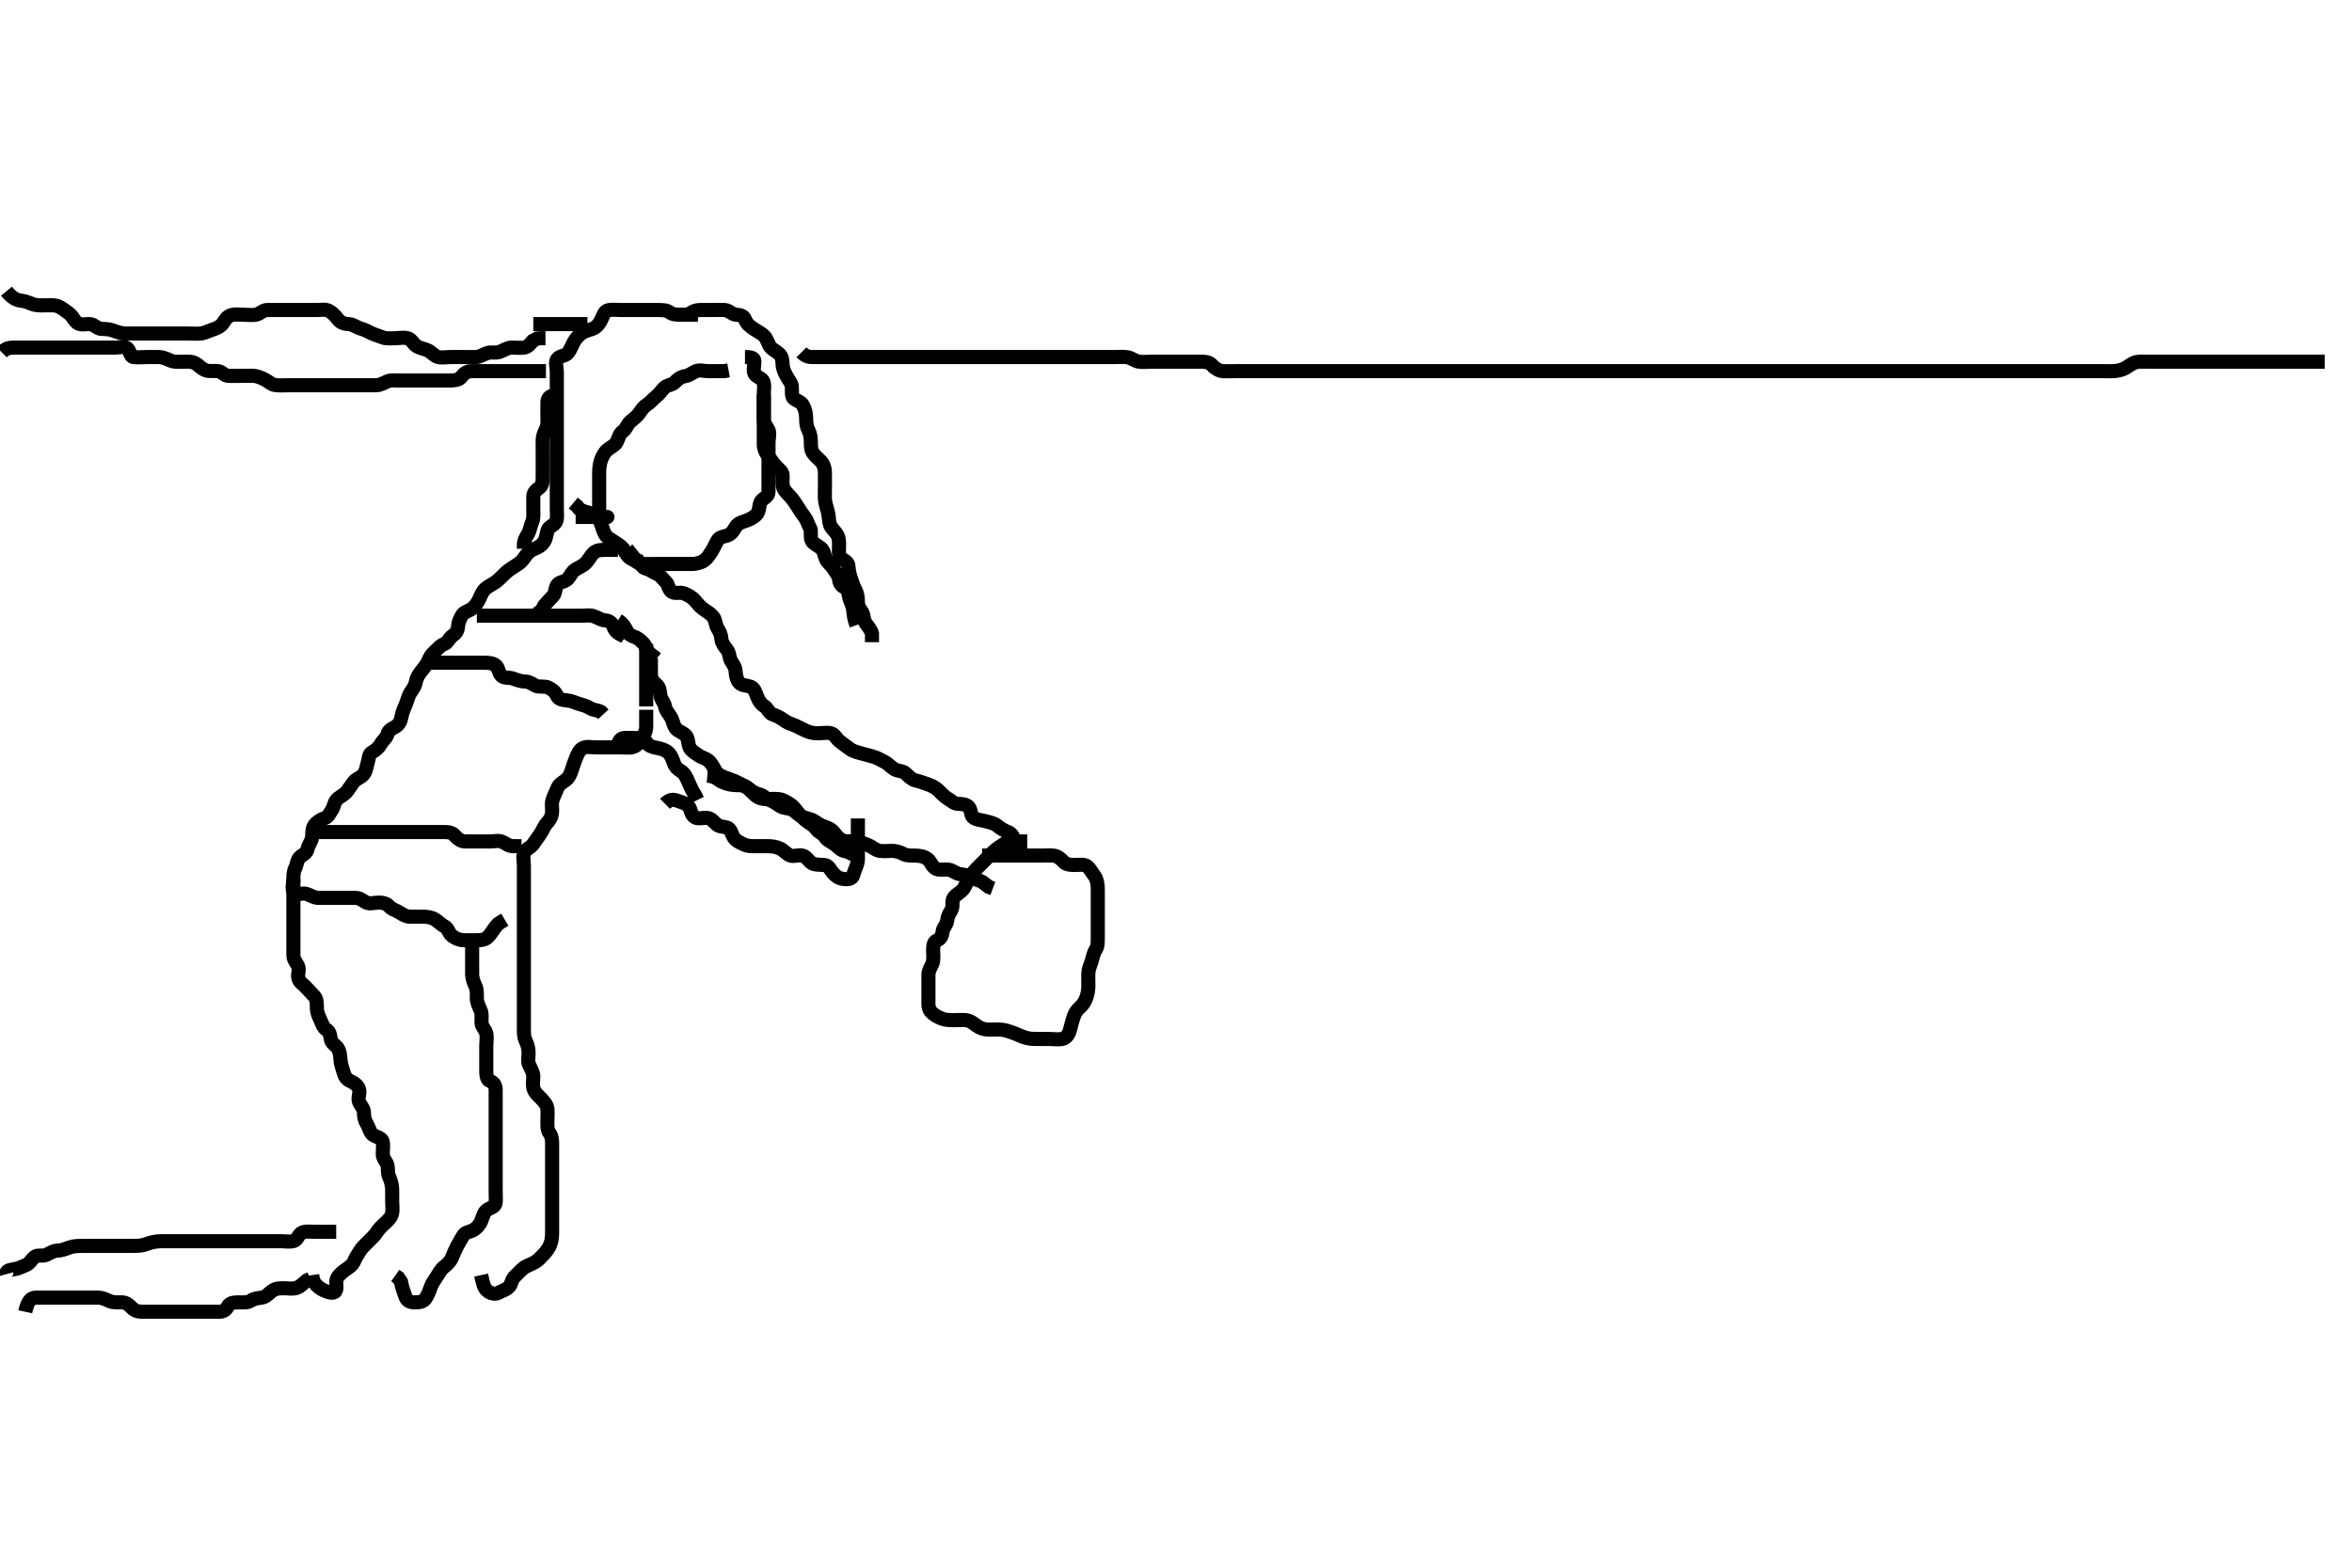 <svg width="500" height="333.333" xmlns="http://www.w3.org/2000/svg" xmlns:svg="http://www.w3.org/2000/svg" xmlns:xlink="http://www.w3.org/1999/xlink">
 <!-- Created with SVG-edit - http://svg-edit.googlecode.com/ -->
 <g display="inline" class="layer">
  <title>Layer 1</title>
  <path t="0,677,749,768,768,776,814,830,862,882,882,930,965,1128,1134,1260,1264,1273,1326,1426,1461,1461,1507,1549,1549,1585,1585,1593,1728,1728,1734,1800,1864,1864,1880,1921,1921,2023,2043,2130,2136,2136,2176,2187,2256,2256,2280,2280,2377,2449,2496,2514,2514,2556,2556,2576,2600,2628,2628,2662,2692,2787,2787,2846,2846,3100,3124,3231,3305,3305,3613,3859,3859,4032,4032,4038,5298,5363,5429,5445,5479,5614,5614,5796,5796,5879,5894,5911,5911,5943,5943,6031,6031,6051,6051,6139,6139,6200,6200,6284,6284,6284,6342,6342,6382,6382,6382,6394,6479,6532,6592,6595,6650,6670,6670,6698,6726,6771,6787,6787,6811,6866,6866,6893,6893,6925,6971,6971,7003,7003,7003,7058,7190,7217,7217,7225,7225,7332,7391,7391,7481,7481,7491,7638,7638,7671,7675,7708,7743,7759,7759,7759,7779,7779,7950,8012,8081,8081,8110,8256,8473,8473,8601,8601,8607,8607,8632,8929,8960,8976,9016,9044,9044,9052,9052,9116,9652,9652,9733,9847,9862,9908,9910,9951,10011,10097,10097,10113,10133,10133,10199,10224,10236,10236,10264,10283,10287,10324,10383,10383,10390,10436,10464,10464,10480,10492,10492,10522,10530,10597,10597,10617,10637,10653,10673,10701,10705,10746,10746,10776,10776,10783,10787,10795,10795,10820,10828,10879,10879,10895,10946,10946,10982,10982,11040,11060,11108,11108,11150,11208,11208,11302,11302,11306,11326,11338,11338,11346,11354,11362,11382,11382,11393,11409,11429,11498,11533,11533,11565,11616,11670,11670,11674,11694,11812,11812,11828,11860,11884,11930,11971,11971,11983,12019,12023,12244,12244,12351,12351,12412,12494,12513,12513,12545,12583,12623,12623,12657,12699,12699,12699,12850,12866,12961,13108,13145,13153,13153,13333,13333,13478,13478,13809,13809,13861,14093,14093,14110,14130,14130,14130,14150,14150,14170,14170" d="M148.371,66.917C146.671,66.917 145.735,66.917 144.887,66.917C144.024,66.917 143.011,66.915 142.371,66.417C141.754,65.936 140.85,65.917 139.887,65.917C139.196,65.917 138.128,65.917 137.271,65.917C136.371,65.917 135.614,65.917 134.718,65.917C133.855,65.917 132.892,65.917 131.971,65.917C131.067,65.917 130.19,65.783 129.392,65.938C128.437,66.123 128.254,67.106 127.85,67.917C127.422,68.777 126.935,69.499 126.067,69.864C125.246,70.209 124.519,70.306 123.855,70.718C122.968,71.268 122.352,72.072 121.971,72.753C121.549,73.506 121.271,74.385 120.735,75.045C120.149,75.767 118.933,75.609 118.443,76.363C117.965,77.099 118.371,78.091 118.371,79.031C118.371,80.017 118.371,80.917 118.371,81.674C118.371,82.569 118.371,83.433 118.371,84.396C118.371,85.317 118.371,86.221 118.371,87.083C118.371,87.917 118.371,88.895 118.371,89.715C118.371,90.617 118.371,91.438 118.371,92.401C118.371,93.264 118.371,94.159 118.371,95.117C118.371,96.017 118.371,96.802 118.371,97.742C118.371,98.433 118.371,99.506 118.371,100.417C118.371,101.327 118.371,102.238 118.371,103.091C118.371,104.031 118.371,104.917 118.371,105.731C118.371,106.685 118.371,107.417 118.371,108.149C118.371,109.245 118.555,110.293 118.15,111.016C117.737,111.754 116.626,111.99 116.396,112.789C116.193,113.499 116.104,114.571 115.609,115.26C114.994,116.118 114.203,116.488 113.393,116.796C112.579,117.104 111.996,117.794 111.571,118.434C110.994,119.304 110.499,119.736 109.546,120.317C108.864,120.732 108.111,121.207 107.487,121.802C106.873,122.387 106.19,123.129 105.371,123.75C104.795,124.187 103.965,124.527 103.256,125.119C102.609,125.66 102.28,126.463 101.871,127.396C101.577,128.066 101.033,128.878 100.35,129.417C99.708,129.923 98.689,130.074 98.288,130.718C97.777,131.541 97.424,132.398 97.382,133.091C97.317,134.153 96.914,134.68 96.172,135.202C95.391,135.752 95.206,136.641 94.51,136.902C93.543,137.264 93.15,137.903 92.371,138.583C91.748,139.127 91.389,139.706 91.009,140.574C90.67,141.351 90.052,142.118 89.556,142.706C88.943,143.434 88.507,144.289 88.37,145.117C88.219,146.031 87.626,146.648 87.172,147.401C86.769,148.07 86.572,149.073 86.204,149.917C85.891,150.637 85.518,151.463 85.35,152.417C85.221,153.152 84.888,154.077 84.019,154.551C83.194,155.001 82.582,155.299 82.37,156.115C82.159,156.925 81.368,157.415 80.96,158.193C80.612,158.857 79.842,159.557 79.081,159.96C78.355,160.345 78.434,161.347 78.15,162.238C77.927,162.937 77.824,164.095 77.204,164.75C76.588,165.402 75.716,165.584 75.204,166.25C74.699,166.908 74.206,167.673 73.855,168.149C73.146,169.111 72.112,169.393 71.538,170.083C70.994,170.737 71.008,171.562 70.538,172.25C70.059,172.949 69.795,173.723 69.019,173.965C68.119,174.246 67.276,174.84 66.807,175.517C66.292,176.259 66.449,177.245 66.335,178.091C66.225,178.909 65.584,179.571 65.382,180.517C65.198,181.378 64.545,181.63 63.939,182.086C63.13,182.695 63.117,183.877 62.796,184.506C62.344,185.394 62.371,186.221 62.371,187.238C62.371,187.917 62.371,188.895 62.371,189.917C62.371,190.717 62.371,191.589 62.371,192.459C62.371,193.167 62.371,194.149 62.371,195.102C62.371,196.118 62.371,196.802 62.371,197.742C62.371,198.75 62.371,199.612 62.371,200.517C62.371,201.327 62.37,202.238 62.371,203.091C62.372,204.03 62.94,204.593 63.335,205.353C63.736,206.124 63.231,207.102 63.413,207.917C63.643,208.949 64.492,209.272 65.128,210.017C65.656,210.634 66.314,211.233 66.803,211.802C67.384,212.478 67.364,213.433 67.371,214.396C67.378,215.317 67.755,216.064 68.087,216.802C68.484,217.684 68.729,218.538 69.371,218.917C70.238,219.427 70.14,220.3 70.376,221.155C70.605,221.987 71.547,222.317 71.935,223.102C72.376,223.992 72.305,224.924 72.428,225.731C72.576,226.7 72.887,227.412 73.087,228.149C73.38,229.228 73.987,229.677 74.666,229.969C75.483,230.321 76.226,230.965 76.37,231.803C76.529,232.728 75.946,233.54 76.407,234.47C76.758,235.177 77.369,235.718 77.371,236.553C77.374,237.565 77.554,238.277 78.018,239.022C78.457,239.725 78.638,240.828 79.232,241.27C79.833,241.717 81.087,241.905 81.314,242.626C81.557,243.399 81.366,244.506 81.371,245.417C81.376,246.306 82.056,246.849 82.314,247.626C82.569,248.395 82.342,249.418 82.724,250.226C83.046,250.908 83.334,251.921 83.36,252.666C83.4,253.773 83.371,254.495 83.371,255.417C83.371,256.327 83.536,257.262 83.335,258.055C83.116,258.918 82.443,259.524 81.803,260.117C81.156,260.716 80.562,261.271 80.038,262.083C79.58,262.793 79.02,263.265 78.256,264.031C77.676,264.613 76.928,265.282 76.492,266.017C76.027,266.801 75.587,267.389 75.31,268.102C74.926,269.089 74.155,269.462 73.393,270.017C72.754,270.481 71.963,271.155 71.656,271.802C71.24,272.681 71.791,273.904 71.314,274.555C70.83,275.215 69.589,274.668 68.871,274.375C68.122,274.069 67.343,273.433 66.828,272.742L66.493,271.938L66.372,271.118" id="svg_1" stroke-width="3" stroke="#000" fill="none"/>
  <path t="16687,17052,17176,17176,17236,17422,17821,17821,17828,17848,17848,17970,18146,18236,18266,18266,18497,18497,18544,18582,18582,18608,18608,18630,18648,18674,18674,18690,18690,18722,18742,18742,18742,18754,18754,18807,18851,18871,18871,18899,18942,18942,18988,18988,19168,19407,19407,19426,19426,19540,19540,19810,19855,19855,19885,19913,19913,19954,20016,20016,20070,20156,20221,20254,20254,20278,20278,20429,20490,20602,20602,20628,20628,20688,20688,20754,20754,20772,20780,20780,20800,20800,20832,20832,20903,20924,20944,20944,21023,21103,21140,21140,21234,21250,21250,21278,21312,21374,21374,21402,21402,21422,21422,21455,21508,21540,21540,21564,21572,21608,21608,21608,21654,21705,21705,21778,21811,21811,21894,21918,21946,22092,22141,22141,22209,22329,22390,22390,22442,22442,22463,22501,22521,22591,22591,22624,22628,22668,22766,22816,22816,22816,22920,22968,22968,23000,23000,23028,23028,23106,23106,23216,23216,23220,23232,23236,23288,23346,23364,23364,23384,23384,23396,23412,23416,23638,23666,23666,23682,23682,23682,23686,23686" d="M137.371,150.917C137.371,152.742 137.388,153.75 137.371,154.612C137.353,155.517 136.906,156.306 136.371,157.083C135.936,157.715 135.564,158.537 134.546,158.845C133.881,159.045 132.892,158.917 131.971,158.917C131.067,158.917 130.05,158.917 129.371,158.917C128.393,158.917 127.572,158.916 126.699,158.917C125.604,158.917 124.795,158.625 123.871,159.083C123.186,159.423 122.764,160.366 122.424,161.221C122.095,162.048 121.876,162.717 121.538,163.75C121.295,164.491 120.962,165.365 120.204,165.917C119.584,166.369 118.799,166.738 118.432,167.742C118.19,168.405 117.689,169.321 117.428,170.217C117.204,170.987 117.438,171.805 117.36,172.742C117.276,173.759 116.834,174.381 116.172,175.117C115.643,175.705 115.375,176.595 114.803,177.401C114.413,177.949 113.804,178.81 113.32,179.506C112.769,180.3 111.817,180.452 111.443,181.327C111.084,182.168 111.371,183.091 111.371,184.031C111.371,184.917 111.371,185.717 111.371,186.674C111.371,187.569 111.371,188.433 111.371,189.396C111.371,190.217 111.371,191.118 111.371,192.083C111.371,192.917 111.371,193.895 111.371,194.612C111.371,195.517 111.371,196.438 111.371,197.402C111.371,198.127 111.371,199.117 111.371,199.896C111.371,200.895 111.371,201.801 111.371,202.742C111.371,203.433 111.371,204.417 111.371,205.402C111.371,206.127 111.371,207.117 111.371,207.896C111.371,208.895 111.371,209.715 111.371,210.617C111.371,211.553 111.371,212.401 111.371,213.264C111.371,214.281 111.371,215.117 111.371,216.017C111.371,216.802 111.371,217.742 111.371,218.75C111.371,219.506 111.345,220.438 111.724,221.221C112.153,222.11 112.361,222.917 112.371,223.895C112.379,224.669 112.146,225.624 112.456,226.347C112.839,227.239 113.361,227.937 113.371,228.895C113.379,229.612 113.18,230.546 113.413,231.438C113.639,232.304 114.388,232.92 114.888,233.433C115.604,234.165 116.286,234.904 116.37,235.717C116.455,236.548 116.371,237.569 116.371,238.264C116.371,239.281 116.304,240.262 116.796,240.891C117.285,241.515 117.371,242.401 117.371,243.091C117.371,244.16 117.371,245.017 117.371,245.917C117.371,246.802 117.371,247.742 117.371,248.433C117.371,249.396 117.371,250.317 117.371,251.221C117.371,252.238 117.371,252.917 117.371,253.895C117.371,254.715 117.371,255.617 117.371,256.589C117.371,257.459 117.371,258.167 117.371,259.149C117.371,260.102 117.376,261.017 117.371,261.802C117.366,262.753 117.368,263.544 117.014,264.512C116.731,265.286 116.191,266.051 115.614,266.669C114.91,267.423 114.398,267.964 113.77,268.347C112.838,268.916 112.003,269.069 111.288,269.633C110.548,270.217 110.022,270.897 109.52,271.327C108.676,272.052 108.853,272.985 108.15,273.674C107.498,274.311 106.76,274.424 106.009,274.86C105.311,275.265 104.236,275.048 103.538,274.417C102.838,273.784 102.733,272.918 102.492,272.06L102.287,271.119" id="svg_2" stroke-width="3" stroke="#000" fill="none"/>
  <path t="24844,24956,24989,24989,25009,25025,25041,25041,25061,25061,25092,25111,25127,25127,25143,25207,25207,25259,25269,25269,25367,25383,25445,25473,25518,25518,25530,25567,25567,25610,25610,25614,25618,25638,25678,25702,25702,25737,25737,25762,25807,25824,25866,25866,25892,25892,25918,25946,26010,26014,26066,26090,26090,26131,26131,26135,26193,26193,26239,26267,26271,26271,26328,26328,26356,26380,26405,26405,26429,26429,26445,26467,26467,26505,26505,26613,26628,26665,26710,26710,26718,26775,26775,26791,26791,26815,26815,26878,26923,26923,26939,26939,27054,27194,27217,27217,27245,27257,27269,27293,27293,27293,27301,27301,27309,27309" d="M100.371,200.917C100.371,202.742 100.371,203.75 100.371,204.612C100.371,205.517 100.354,206.438 100.371,207.238C100.389,208.092 100.748,208.981 101.087,209.715C101.482,210.572 101.341,211.438 101.372,212.401C101.401,213.265 101.868,214.085 102.204,214.917C102.511,215.674 102.321,216.554 102.376,217.565C102.418,218.35 103.189,218.907 103.37,219.718C103.565,220.595 103.371,221.553 103.371,222.401C103.371,223.264 103.371,224.16 103.371,225.119C103.371,225.887 103.371,226.922 103.371,227.666C103.371,228.583 103.459,229.613 104.222,229.891C105.104,230.213 105.371,230.917 105.371,231.802C105.371,232.742 105.371,233.433 105.371,234.506C105.371,235.317 105.371,236.221 105.371,237.238C105.371,237.917 105.371,238.895 105.371,239.715C105.371,240.617 105.371,241.553 105.371,242.401C105.371,243.264 105.371,244.291 105.371,245.238C105.371,245.938 105.371,246.917 105.371,247.717C105.371,248.517 105.371,249.512 105.371,250.431C105.371,251.302 105.371,252.25 105.371,253.167C105.371,253.911 105.442,254.949 105.371,255.714C105.285,256.643 104.266,256.773 103.538,257.25C102.918,257.656 102.62,258.776 102.346,259.506C102.027,260.357 101.343,261.116 100.735,261.481C99.805,262.038 98.914,261.908 98.432,262.767C97.968,263.596 97.597,264.187 97.15,265.017C96.8,265.664 96.462,266.469 96.084,267.401C95.792,268.123 95.05,268.896 94.392,269.396C93.705,269.917 93.365,270.642 92.85,271.438C92.314,272.267 91.827,272.892 91.538,273.75C91.253,274.593 90.912,275.443 90.454,276.115C89.97,276.825 89.186,276.911 88.128,276.917C87.271,276.921 86.495,276.618 86.204,275.75C85.977,275.07 85.655,274.315 85.419,273.321L85.261,272.574L84.661,271.674L84.019,271.221" id="svg_3" stroke-width="3" stroke="#000" fill="none"/>
  <path t="30395,30645,30695,30708,30719,30719,30737,30737,30754,30754,30790,30790,30802,30842" d="M137.371,136.917C137.371,139.506 137.371,140.417 137.371,141.327C137.371,142.238 137.371,142.938 137.371,143.917C137.371,144.706 137.371,145.75 137.371,146.542C137.371,147.569 137.371,148.264 137.371,149.281L137.371,150.217" id="svg_4" stroke-width="3" stroke="#000" fill="none"/>
  <path t="32140,32319,32341,32341,32377,32504,32504,32558,32612,32612,32649,32665,32685,32760,32760,32800,32804,32824,32863,32863,32929,32929,32971,32971,32997,32997,33021,33041,33065,33101,33130,33166,33166,33166,33196,33242,33242,33274,33274,33286,33306,33355,33355,33355,33367,33383,33407,33423,33455,33455,33508,33510,33562,33628,33628,33671,33671,33727,33727,33795,33795,33818,33818,33842,33842,33866,33887,33887,33907,33907,33907,33915,33915,33931,33931,33931,33947,33947,33971,33983,33999,33999,34007,34027,34027,34047,34064,34064,34064,34064,34080,34080,34080,34108,34112,34163,34177,34206,34206,34236,34236,34268,34288,34300,34300,34354,34358,34658,34658" d="M138.371,139.917C138.371,141.674 138.352,142.57 138.371,143.433C138.392,144.397 138.973,145.071 139.52,145.517C140.311,146.16 140.24,147.097 140.392,147.896C140.573,148.848 141.225,149.365 141.376,150.217C141.539,151.146 142.13,151.64 142.667,152.569C143.055,153.242 143.155,154.271 143.704,154.917C144.255,155.564 145.318,155.805 145.829,156.438C146.398,157.141 146.198,158.171 146.656,159.03C147.029,159.728 147.849,160.144 148.54,160.633C149.258,161.139 150.236,161.291 150.807,161.913C151.444,162.606 151.715,163.221 152.071,163.859C152.596,164.799 153.538,165.083 154.371,165.417C155.204,165.75 156.073,165.958 156.871,166.417C157.578,166.824 158.547,167.238 159.024,167.622C159.733,168.194 160.496,168.695 161.471,168.917C162.26,169.097 162.75,169.81 163.538,170.083C164.393,170.38 165.176,170.958 165.85,171.396C166.641,171.91 167.614,171.798 168.256,172.087C169.112,172.473 169.508,173.207 170.571,173.674C171.313,174 172.364,174.115 172.996,174.527C173.709,174.992 174.345,175.466 175.35,175.795C176.153,176.058 176.897,176.439 177.471,177.238C177.934,177.881 178.687,178.648 179.376,178.802C180.108,178.966 181.234,178.854 182.022,178.953C182.926,179.066 183.885,179.403 184.603,179.718C185.419,180.076 186.135,180.762 186.971,180.906C187.879,181.062 188.855,180.915 189.546,180.917C190.614,180.919 191.408,181.242 192.171,181.633C192.889,182.001 193.872,181.891 194.729,181.93C195.372,181.96 196.443,182.003 197.316,182.769C197.938,183.314 198.108,184.276 199.024,184.745C199.658,185.07 200.744,184.795 201.671,184.921C202.493,185.033 203.098,185.68 204.024,185.859C204.873,186.024 205.759,186.025 206.432,186.491C207.179,187.009 207.974,187.086 208.77,187.485L209.535,188.066L210.204,188.583L211.067,188.908" id="svg_5" stroke-width="3" stroke="#000" fill="none"/>
  <path t="36257,36513,36513,36529,36561,36581,36589,36601,36620,36620,36658,36658,36682,36694,36694,36734,36746,36746,36781,36781,36832,36902,36902,36947,36947,36994,36994,37006,37006,37048,37098,37234,37260,37272,37272,37296,37296,37324,37324,37399,37423,37452,37515,37515,37570,37570,37598,37598,37598,37622,37646,37646,37678,37686,37710,37710,37726,37750,37750,37790,37790,37807,37807,37842,37844,37888,37888,37910,37910,37938,37938,37946,37958,37986,38030,38030,38039,38067,38067,38099,38099,38123,38123,38123,38139,38155,38155,38163,38187,38187,38205,38205,38213,38239,38239,38243,38243,38274,38274,38282,38282,38332,38332,38332,38450,38466,38502,38522,38575,38575,38602,38602,38613,38613,38633,38657,38657,38657,38677,38959,38959,38993,39001,39001,39226,39226,39348,39348,39626" d="M135.371,116.917C134.304,117.778 134.934,118.394 135.609,119.159C136.247,119.881 136.538,120.75 137.371,120.917C138.204,121.083 138.837,121.72 139.556,121.978C140.385,122.275 140.775,122.988 141.57,123.749C142.154,124.308 142.077,125.361 142.818,125.845C143.553,126.325 144.594,125.813 145.486,126.201C146.227,126.524 147.044,126.907 147.676,127.626C148.194,128.217 148.846,129.044 149.371,129.396C150.334,130.041 151.006,130.474 151.57,131.118C152.134,131.763 152.07,132.846 152.538,133.583C153.021,134.345 153.304,135.019 153.371,135.917C153.428,136.68 153.957,137.386 154.52,138.091C155.149,138.879 154.952,139.738 155.428,140.559C155.826,141.246 156.33,141.805 156.382,142.753C156.424,143.52 156.604,144.616 157.19,145.202C157.801,145.813 158.651,145.697 159.518,145.999C160.398,146.307 160.672,147.394 160.946,148.091C161.31,149.021 161.733,149.678 162.471,150.138C163.188,150.585 163.454,151.628 164.243,151.902C164.955,152.149 165.767,152.488 166.535,153.066C167.347,153.677 168.138,153.925 168.856,154.202C169.598,154.487 170.56,155.04 171.35,155.396C172.193,155.775 172.996,155.911 173.855,155.917C174.718,155.922 175.764,155.691 176.667,155.921C177.394,156.107 177.854,157.103 178.434,157.569C179.112,158.115 180.031,158.758 180.557,159.155C181.362,159.763 182.191,159.946 183.139,160.201C183.876,160.399 184.61,160.607 185.557,160.864C186.478,161.114 187.199,161.572 188.007,161.978C188.89,162.421 189.285,163.041 190.204,163.583C190.909,163.999 191.953,163.864 192.572,164.485C193.085,164.998 193.853,165.763 194.582,165.931C195.566,166.159 196.336,166.456 197.204,166.75C197.985,167.014 198.866,167.474 199.371,167.938C199.899,168.422 200.685,169.348 201.471,169.795C202.21,170.216 202.732,170.874 203.692,170.917C204.371,170.947 205.521,170.979 206.009,171.678C206.547,172.448 206.322,173.527 207.054,173.931C207.828,174.359 208.615,174.367 209.603,174.633C210.551,174.888 211.404,175.043 212.071,175.621C212.71,176.175 213.57,176.642 214.35,176.938C215.178,177.251 215.422,178.102 215.814,178.895L216.371,179.396L217.202,180.115" id="svg_6" stroke-width="3" stroke="#000" fill="none"/>
  <path t="40878,41112,41112,41137,41137,41153,41153,41161,41173,41197,41197,41197,41221,41221,41237,41241,41241,41245,41259,41314,41314,41326,41360,41360,41360,41368,41475,41519,41519,41699,41699,41726,41750,41754,41762,41762,41782,41792,41804,41820,42084,42084,42125" d="M150.371,164.917C152.204,165.083 152.584,165.793 153.434,166.212C154.104,166.543 155.028,166.822 155.95,166.906C156.867,166.989 157.834,166.834 158.538,167.25C159.265,167.679 159.695,168.292 160.486,169.03C161.151,169.651 162.043,169.911 162.914,169.917C163.622,169.921 164.61,169.808 165.557,169.921C166.49,170.033 167.118,170.479 167.892,170.958C168.754,171.492 169.172,172.212 169.718,172.859C170.324,173.575 171.017,174.28 171.704,174.75C172.404,175.228 173.035,175.573 173.476,176.211C174.041,177.027 175.016,177.261 175.371,177.917C175.789,178.688 176.67,178.959 177.386,179.491C178.022,179.964 178.54,180.633 179.392,180.917L180.35,181.138L180.96,181.491L181.85,181.875" id="svg_7" stroke-width="3" stroke="#000" fill="none"/>
  <path t="42698,42826,42826,42846,42846,42874,42885,42885,42885,42893,42908,42908,42920,42974,42994,43006,43046,43062,43062,43078,43108,43108,43120,43156,43156,43182,43182,43190,43242,43262,43262,43282,43298,43298,43314,43406,43416,43444,43444,43464,43676,43676,43842,43842,43842,43865,43901,43969,43969,44101,44101,44137,44145,44145,44173,44212,44413,44429,44429,44445,44465,44465,44501,44544,44544,44552,44560,44576,44576" d="M141.371,170.917C142.371,169.917 143.141,169.937 144.024,170.269C144.73,170.535 145.856,170.79 146.371,171.417C146.926,172.091 146.781,173.153 147.676,173.745C148.409,174.23 149.376,173.823 150.349,173.917C151.216,174.001 151.729,174.737 152.318,175.269C152.905,175.798 153.719,175.743 154.51,175.953C155.379,176.183 155.489,177.295 155.982,178.055C156.476,178.818 157.33,179.157 158.007,179.491C158.976,179.97 159.718,179.914 160.735,179.917C161.671,179.919 162.572,179.913 163.256,179.917C164.196,179.922 165.198,180.095 165.96,180.491C166.754,180.904 167.251,181.643 168.018,181.906C168.81,182.178 169.744,181.714 170.614,181.926C171.548,182.153 171.8,183.08 172.704,183.583C173.322,183.927 174.369,183.84 175.228,183.917C176.215,184.006 176.495,184.951 176.982,185.517C177.623,186.261 178.234,186.738 179.196,186.881C180.194,187.029 181.159,186.915 181.37,186.115C181.6,185.245 181.945,184.566 182.25,183.595C182.455,182.941 182.371,181.938 182.371,180.917C182.371,180.117 182.371,179.281 182.371,178.433C182.371,177.569 182.371,176.553 182.371,175.617L182.371,174.715L182.371,174.031" id="svg_8" stroke-width="3" stroke="#000" fill="none"/>
  <path t="47509,47734,47775,47790,47790,47834,47850,47850,47858,47858,47870,47894,47902,47942,47942,47967,48027,48027,48072,48072,48339,48371,48400,48420,48420,48428,48428,48448,48456,48456,48464,48464,48492,48500,48512,48603,48603,48603,48637,48645,48645,48657,48677,48701,48701,48725,48725,48733,48774,48802,48802,48814,48814,48818,48850,48883,48883,48883,48896,48928,48946,48946,48970,48970,48994,49037,49055,49055,49118,49118,49154,49154,49162,49202,49202,49202,49233,49265,49293,49310,49310,49330,49330,49395,49415,49415,49439,49439,49491,49491,49519,49547,49559,49559,49567,49567,49602,49638,49638,49670,49670,49696,49696,49714,49787" d="M146.371,66.917C147.076,66.269 147.892,65.927 148.855,65.917C149.718,65.907 150.618,65.917 151.538,65.917C152.392,65.917 153.374,65.854 154.15,65.927C155.047,66.012 155.586,66.856 156.471,66.917C157.369,66.978 158.056,67.098 158.392,67.938C158.78,68.909 159.41,69.368 160.204,69.917C160.866,70.374 161.727,70.788 162.346,71.342C162.937,71.872 163.175,72.682 163.54,73.434C163.935,74.248 164.812,74.499 165.609,75.217C166.293,75.831 166.329,76.675 166.376,77.569C166.42,78.435 166.821,79.267 167.287,80.115C167.676,80.824 168.255,81.41 168.335,82.203C168.43,83.146 168.14,84.326 168.814,84.795C169.528,85.292 170.325,85.45 170.724,86.221C171.177,87.098 171.361,87.916 171.371,88.895C171.379,89.612 171.401,90.519 171.796,91.327C172.243,92.241 172.361,92.916 172.371,93.895C172.38,94.715 172.335,95.679 172.913,96.438C173.457,97.152 174.227,97.707 174.661,98.264C175.323,99.112 175.371,100.017 175.371,100.917C175.371,101.674 175.371,102.569 175.371,103.433C175.371,104.396 175.318,105.318 175.376,106.226C175.418,106.891 175.729,107.92 175.946,108.666C176.211,109.581 176.17,110.526 176.413,111.438C176.643,112.303 177.293,112.688 177.803,113.433C178.423,114.339 178.371,115.217 178.371,116.118C178.371,117.083 178.157,118.095 178.814,118.674C179.378,119.171 180.328,119.458 180.372,120.402C180.406,121.127 180.581,122.121 180.871,122.896C181.192,123.755 181.402,124.624 181.796,125.317C182.261,126.133 182.371,127.083 182.371,127.917C182.371,128.895 182.742,129.345 183.25,130.138C183.728,130.885 183.505,131.829 184.076,132.569C184.495,133.112 185.2,134.031 185.368,134.715L185.371,135.617L185.371,136.553" id="svg_9" stroke-width="3" stroke="#000" fill="none"/>
  <path t="51185,51305,51344,51356,51356,51360,51384,51400,51408,51408,51416,51436,51436,51448,51478,51478,51490,51490,51494,51514,51526,51534,51534,51558,51598,51598,51643,51643,51678,51678,51678,51706,51706,51714,51734,51758,51766,51766,51786,51798,51802,51922,51922,51957,51957,51973,51973,51998,52056,52079,52087,52087,52115,52163,52163,52194,52205,52221,52221,52320,52320,52343,52375,52375,52375" d="M162.371,83.917C162.371,84.718 162.371,85.589 162.371,86.459C162.371,87.417 162.371,88.149 162.371,89.245C162.371,90.117 162.371,91.017 162.371,91.802C162.371,92.742 162.362,93.75 162.371,94.506C162.382,95.417 162.742,96.219 163.258,96.887C163.866,97.675 164.157,98.188 164.718,98.854C165.436,99.705 166.328,100.199 166.371,101.017C166.412,101.801 166.21,102.784 166.538,103.75C166.775,104.447 167.597,105.098 168.128,105.731C168.72,106.437 169.203,107.157 169.51,107.666C170.165,108.752 170.607,109.354 171.087,110.001C171.659,110.77 171.756,111.548 172.204,112.25C172.583,112.842 172.163,114.098 172.538,114.917C172.858,115.615 173.767,115.917 174.51,116.553C175.211,117.153 175.184,117.974 175.593,118.895C175.943,119.685 176.756,120.159 177.25,121.016C177.674,121.754 178.299,122.354 178.36,123.102C178.436,124.027 178.868,124.624 179.666,124.969C180.411,125.292 180.309,126.347 180.592,127.238C180.815,127.937 181.292,128.89 181.37,129.715C181.452,130.586 181.593,131.459 181.807,132.167L182.076,132.911" id="svg_10" stroke-width="3" stroke="#000" fill="none"/>
  <path t="60705,60982,61005,61049,61098,61105,61105,61276,61322,61440,61556,61560,61580,61580,61658,61859,61887,61887,61910,61918,62008,62073,62113,62113,62319,62319,62430,62430,62522,62522,62593,62621,62707,62821,62836,62973,62973,63009,63029,63058,63106,63106,63165,63165,63289,63289,63440,63484,63484,63591,63591,63611,63611,63623,63623,64110,64455,64938,64938,64946,65365,65365,65471,65519,65576,65576,65657,65770,65770,65820,65836,65906,65906,65937,65983,65983,65995,66073,66073,66096,66096,66096,66157,66211,66215,66235,66235,66550,66550,66620,66620,66713,66808,66909,66909,66944,66964,66992,66992,67016,67016,67074,67304,67390,67420,67420,67420,67440,67444,67444,67452,67452,67483,67595,67612,67616,67648,67688,67688,67728,67728,67740,67740,67760,67776,67792,67792,67816,67816,67816,67828,67836,67881,68097,68097,68156,68173,68212,68238,68254,68258,68266,68402,68528,68528,68725,68725" d="M158.371,75.917C159.371,75.917 160.37,76.002 160.371,76.803C160.373,77.742 160.068,78.834 160.407,79.47C160.799,80.206 162.045,80.351 162.314,81.221C162.569,82.047 162.371,82.917 162.371,83.895C162.371,84.715 162.371,85.617 162.371,86.553C162.371,87.401 162.37,88.264 162.371,89.159C162.372,90.115 162.982,90.657 163.335,91.363C163.727,92.147 163.371,93.127 163.371,94.117C163.371,94.896 163.371,95.895 163.371,96.669C163.371,97.569 163.371,98.433 163.371,99.396C163.371,100.217 163.371,101.118 163.371,102.083C163.371,102.917 163.393,103.895 163.371,104.612C163.343,105.561 162.434,105.846 161.892,106.458C161.311,107.114 161.534,108.165 161.084,109.031C160.739,109.697 159.74,110.26 159.024,110.559C158.151,110.924 157.205,111.073 156.671,111.678C156.09,112.337 155.862,113.249 154.887,113.747C154.251,114.073 153.112,114.07 152.658,114.718C152.107,115.505 151.824,116.419 151.371,117.083C150.934,117.725 150.564,118.527 149.718,119.155C149.075,119.633 148.008,119.899 147.171,119.917C146.271,119.936 145.486,119.917 144.546,119.917C143.538,119.917 142.782,119.917 141.871,119.917C140.96,119.917 140.05,119.917 139.196,119.917C138.256,119.917 137.37,119.954 136.571,119.917C135.653,119.874 135.011,119.157 134.35,118.875C133.492,118.508 133.04,117.623 132.676,116.975C132.211,116.147 131.275,115.69 130.735,115.306C129.894,114.707 129.067,114.399 128.614,113.595C128.176,112.819 128.004,111.848 127.655,111.118C127.29,110.354 127.371,109.396 127.371,108.433C127.371,107.742 127.371,106.674 127.371,105.817C127.371,104.917 127.371,104.159 127.371,103.091C127.371,102.401 127.369,101.438 127.371,100.517C127.373,99.608 127.51,98.575 127.733,97.911C127.987,97.156 128.491,96.202 129.024,95.731C129.668,95.162 130.738,94.697 131.084,94.031C131.53,93.175 131.64,92.24 132.371,91.75C133.067,91.283 133.296,90.329 133.94,89.715C134.486,89.196 135.376,88.614 135.85,87.917C136.403,87.104 136.86,86.441 137.57,86.001C138.312,85.541 138.823,84.829 139.392,84.396C140.218,83.767 140.633,83.015 141.17,82.486C141.861,81.805 142.922,81.869 143.432,81.306C144.065,80.607 144.689,80.138 145.735,79.953C146.653,79.79 147.182,79.245 147.913,78.938C148.782,78.572 149.546,78.917 150.614,78.917C151.471,78.917 152.371,78.917 153.128,78.917L154.024,78.908L154.887,78.746" id="svg_12" stroke-width="3" stroke="#000" fill="none"/>
  <path t="70145,70573,70623,70623,70635,70639,70958,70958,71047,71097,71117,71117,71117,71150,71150,71233,71233,71266" d="M122.371,109.917C124.196,109.917 125.204,109.917 126.067,109.917C126.971,109.917 127.892,109.917 128.692,109.917C129.631,109.917 129.007,109.992 128.124,109.912C127.194,109.828 126.362,109.38 125.77,109.201C124.792,108.904 123.856,108.747 123.128,108.211L122.676,107.622L121.871,106.958" id="svg_13" stroke-width="3" stroke="#000" fill="none"/>
  <path t="73544,73759,73795,73795,73807,73827,73827,73831,73851,73859,73859,73946,73946,73995,74090,74108,74144,74144,74172,74172,74216,74228,74228,74232,74252,74276,74296,74296,74312,74324,74324,74356,74368,74392,74392,74400,74434,74480,74512,74582,74582" d="M118.371,83.917C116.538,84.083 116.371,84.917 116.371,85.717C116.371,86.553 116.371,87.569 116.371,88.264C116.371,89.281 116.488,90.26 116.15,91.017C115.831,91.732 115.401,92.568 115.372,93.433C115.341,94.395 115.371,95.317 115.371,96.221C115.371,97.083 115.371,97.917 115.371,98.895C115.371,99.715 115.39,100.589 115.371,101.459C115.35,102.397 115.366,103.255 114.52,103.819C113.721,104.352 113.371,104.917 113.371,105.717C113.371,106.674 113.371,107.569 113.371,108.433C113.371,109.396 113.482,110.261 113.087,111.118C112.748,111.853 112.672,112.846 112.204,113.583C111.721,114.346 111.371,115.017 111.371,115.917L111.371,116.674" id="svg_14" stroke-width="3" stroke="#000" fill="none"/>
  <path t="81530,81781,81796,81855,81855,81884,81884,81892,81892,81904,81928,81928,81928,81972,81972,82012,82168,82267,82286,82286,82322,82322,82370,82419,82448,82448,82612,82612,82617,82745" d="M131.371,158.917C131.392,157.917 131.723,156.974 132.68,156.917C133.341,156.877 134.376,156.917 135.12,156.917C136.228,156.917 136.97,157.049 137.367,157.767C137.831,158.607 138.662,158.83 139.37,158.965C140.408,159.163 141.315,159.387 142.014,159.969C142.606,160.462 142.962,161.4 143.25,162.238C143.522,163.03 144.03,163.539 144.803,163.999C145.555,164.447 145.951,165.377 146.323,166.226C146.603,166.863 146.939,167.685 147.371,168.417L147.803,169.149L148.266,170.098" id="svg_15" stroke-width="3" stroke="#000" fill="none"/>
  <path t="84643,84731,84747,84784,84791,84791,84799,84815,84839,84867,84867,84887,84887,84887,84943,84947,84959,84987,85003,85023,85023,85047,85047,85047,85063,85067,85079,85091,85115,85115,85123,85135,85147,85147,85159,85171,85171,85183,85195,85199,85199,85215,85235,85235,85243,85263,85263,85271,85279,85279,85295,85353,85353,85386,85394,85394,85394,85402,85402,85402,85410,85418,85418,85426,85426,85434,85434,85442,85442,85442,85450,85450,85458,85466,85466,85466,85470,85470,85470,85478,85478,85494,85494,85542,85542,85583,85583,85591,85611,85619,85619,85635,85635,85635,85643,85659,85659,85667,85671,85671,85687,85687,85695,85711,85711,85723,85723,85743,85743,85755,85755,85759,85767,85791,85811,85811,85811,85831,85867,85898,85898,85914,85918,85918,85954,86005,86005,86009,86021,86021,86037,86053,86053,86081,86081,86101,86101,86125,86133,86133,86157,86157,86179,86212,86268,86268,86271,86314,86314,86334,86342,86354,86358,86374,86386,86424,86424,86477,86477" d="M218.371,178.917C217.57,178.917 216.671,178.916 215.735,178.917C214.888,178.917 214.085,178.979 213.356,179.491C212.67,179.974 211.866,180.432 211.271,181.017C210.608,181.668 210.05,182.238 209.371,182.917C208.855,183.433 208.124,184.155 207.572,184.715C206.887,185.412 206.432,186.218 205.946,186.902C205.423,187.637 205.296,188.392 204.707,189.117C204.171,189.776 203.288,190.134 202.736,190.895C202.237,191.583 202.737,192.7 202.204,193.583C201.774,194.297 201.468,194.81 201.36,195.731C201.248,196.691 200.466,197.24 200.382,198.102C200.291,199.026 199.893,199.676 199.222,199.942C198.34,200.291 198.371,201.327 198.371,202.238C198.371,202.917 198.548,204.084 198.204,204.917C197.928,205.588 197.389,206.327 197.371,207.238C197.354,208.091 197.371,209.031 197.371,209.917C197.371,210.717 197.371,211.674 197.371,212.569C197.371,213.433 197.278,214.38 197.871,215.083C198.35,215.652 199.126,216.145 200.204,216.583C200.888,216.861 201.709,216.912 202.746,216.917C203.692,216.921 204.375,216.826 205.35,216.917C206.267,217.003 207.008,217.649 207.582,218.066C208.345,218.621 209.169,218.878 209.971,218.914C210.966,218.958 211.889,218.851 212.756,218.927C213.713,219.011 214.386,219.258 215.156,219.527C216.212,219.896 216.894,220.265 217.767,220.559C218.753,220.892 219.571,220.911 220.571,220.917C221.35,220.921 222.35,220.917 223.124,220.917C224.024,220.917 224.907,221.093 225.85,220.896C226.714,220.715 227.25,219.816 227.424,219.102C227.656,218.149 227.888,217.421 228.087,216.685C228.382,215.595 228.842,214.85 229.392,214.375C230.251,213.634 230.649,212.927 230.924,212.167C231.252,211.266 231.361,210.458 231.371,209.506C231.381,208.595 231.321,207.741 231.372,206.801C231.415,206.029 231.842,205.096 232.087,204.315C232.333,203.532 232.451,202.65 232.946,201.902C233.392,201.228 233.371,200.375 233.371,199.374C233.371,198.666 233.371,197.685 233.371,196.731C233.371,195.817 233.371,194.917 233.371,194.102C233.371,193.149 233.371,192.417 233.371,191.685C233.371,190.567 233.394,189.583 233.36,188.666C233.333,187.921 233.151,186.841 232.667,186.226C232.141,185.559 231.691,184.637 231.116,184.202C230.448,183.695 229.372,183.919 228.342,183.917C227.574,183.915 226.634,183.838 226.067,183.211C225.442,182.522 224.724,181.976 223.855,181.919C222.894,181.856 222.062,181.917 221.038,181.917C220.366,181.917 219.622,181.917 218.514,181.917C217.68,181.917 216.771,181.917 215.85,181.917C214.887,181.917 214.196,181.917 213.128,181.917C212.271,181.917 211.371,181.917 210.614,181.917L209.714,181.917L208.77,181.917" id="svg_16" stroke-width="3" stroke="#000" fill="none"/>
  <path t="88960,89172,89172,89190,89226,89226,89230,89230,89230,89242,89246,89266,89266,89282,89290,89290,89306,89322,89348,89348,89360,89388,89413,89413,89426,89426,89463,89463,89475,89487,89487,89495,89495,89507,89507,89515,89523,89523,89531,89539,89539,89547,89547,89555,89555,89555,89563,89575,89583,89587,89603" d="M67.371,176.917C68.658,176.917 69.37,176.917 70.4,176.917C71.371,176.917 72.043,176.917 73.139,176.917C73.871,176.917 74.603,176.917 75.699,176.917C76.667,176.917 77.538,176.917 78.258,176.917C79.196,176.917 80.204,176.917 81.067,176.917C81.971,176.917 82.782,176.917 83.692,176.917C84.546,176.917 85.486,176.917 86.471,176.917C87.371,176.917 88.128,176.917 89.028,176.917C89.776,176.917 90.77,176.917 91.714,176.917C92.618,176.917 93.538,176.917 94.371,176.917C95.35,176.917 96.128,176.977 96.771,177.767C97.216,178.315 98.007,178.906 98.855,178.917C99.718,178.928 100.614,178.917 101.574,178.917C102.342,178.917 103.381,178.917 104.156,178.917C105.204,178.917 105.982,178.629 106.799,179.002C107.626,179.38 108.133,179.912 109.024,179.917L109.887,179.917L110.85,179.938" id="svg_17" stroke-width="3" stroke="#000" fill="none"/>
  <path t="92032,92107,92135,92151,92175,92175,92196,92196,92246,92262,92292,92292,92308,92340,92356,92387,92439,92439,92463,92475,92483,92503,92511,92511,92539,92574,92574,92603,92603,92615,92631,92643,92671,92671,92703,92703,92788,92788,92832,92832,92891,92906,92906,92934,92934,92962,93107,93120,93243,93243,93264,93264,93365,93381,93572,93572,93572,93704,93704,93770,93857" d="M62.371,186.917C62.371,187.938 61.901,189.178 62.593,189.795C63.304,190.43 64.238,189.758 65.204,190.083C66.019,190.357 66.771,190.899 67.676,190.917C68.538,190.934 69.371,190.917 70.349,190.917C71.204,190.917 72.076,190.917 72.892,190.917C73.855,190.917 74.718,190.916 75.614,190.917C76.57,190.917 77.112,191.528 77.818,191.881C78.601,192.272 79.546,191.917 80.486,191.917C81.371,191.917 82.187,192.073 82.782,192.767C83.27,193.337 84.302,193.596 85.038,194.083C85.79,194.582 86.471,194.917 87.185,194.917C88.139,194.917 88.871,194.902 90.038,194.917C90.85,194.927 91.749,195.036 92.51,195.527C93.273,196.021 93.76,196.605 94.52,196.978C95.283,197.352 95.378,198.436 96.076,198.965C96.805,199.518 97.57,199.874 98.538,199.917C99.37,199.953 100.35,199.917 101.17,199.917C101.971,199.917 102.972,199.948 103.692,199.252C104.269,198.696 104.546,198.157 105.204,197.25L105.85,196.479L106.57,196.001L107.318,195.559" id="svg_18" stroke-width="3" stroke="#000" fill="none"/>
  <path t="96090,96123,96147,96147,96181,96181,96241,96241,96306,96306,96306,96346,97197,97197,97222,97222,97254,97254,97405,97446,97562,97562,97596,97596,97643,97643,97737,97737" d="M131.371,116.917C130.484,116.917 129.535,116.913 128.77,116.917C127.776,116.921 126.912,116.885 126.124,117.631C125.664,118.066 125.074,119.138 124.546,119.695C124.045,120.224 123.054,120.657 122.271,121.138C121.583,121.561 121.263,122.472 120.735,123.055C120.001,123.866 118.907,123.61 118.413,124.438C117.961,125.194 118.105,126.136 117.609,126.674C116.916,127.427 116.392,127.917 115.704,128.75L115.32,129.506L114.661,130.212L114.019,130.559" id="svg_19" stroke-width="3" stroke="#000" fill="none"/>
  <path t="98973,99170,99189,99193,99221,99253,99253,99286,99286,99301,99301,99313,99321,99390,99390,99408,99420,99441,99441,99488,99488,99528,99528,99548,99564,99564,99568,99568,99584,99600,99604,99604,99629,99629,99661,99725,99893,99893" d="M101.371,130.917C103.128,130.917 104.024,130.917 104.887,130.917C105.746,130.917 106.693,130.917 107.582,130.917C108.571,130.917 109.35,130.917 110.35,130.917C111.17,130.917 111.971,130.917 112.892,130.917C113.855,130.917 114.546,130.917 115.614,130.917C116.471,130.917 117.371,130.917 118.256,130.917C119.207,130.917 119.972,130.917 120.967,130.917C121.714,130.917 122.746,130.917 123.692,130.917C124.371,130.917 125.389,130.738 126.17,131.002C127.059,131.303 127.783,131.859 128.692,131.917C129.511,131.969 130.177,132.493 130.419,133.268C130.7,134.164 131.471,134.795 132.371,135.083L132.935,135.527" id="svg_20" stroke-width="3" stroke="#000" fill="none"/>
  <path t="100650,100699,100707,100707,100727,100739,100747,100775,100775,100791,100791,100799,100819,100827,100827,100843,100851,100891,100920,100928,100928,100952,100952,101027,101053,101061,101077,101085,101085,101097,101117,101133,101133,101153,101161,101161,101200,101224,101224,101224,101241,101241,101261,101294,101306,101362,101362" d="M91.371,140.917C93.128,140.917 94.024,140.917 94.887,140.917C95.85,140.917 96.771,140.917 97.572,140.917C98.538,140.917 99.371,140.917 100.35,140.917C101.17,140.917 101.971,140.916 102.892,140.917C103.854,140.917 104.683,140.945 105.386,141.491C106.04,142 105.93,143.008 106.593,143.674C107.236,144.32 108.265,143.978 109.024,144.269C109.898,144.605 110.85,144.906 111.671,144.917C112.57,144.929 113.178,145.49 113.94,145.831C114.659,146.153 115.783,145.811 116.571,146.201C117.441,146.63 118.022,147.112 118.392,147.917C118.754,148.704 119.56,148.834 120.487,148.918C121.546,149.014 122.189,149.394 122.972,149.633C123.944,149.929 124.723,150.1 125.419,150.564C126.111,151.025 127.071,150.974 127.782,151.374L128.256,151.889" id="svg_21" stroke-width="3" stroke="#000" fill="none"/>
  <path t="102311,102504,102525,102525,102557,102557,102557,102678,102798,102837,102849,102849,102896,102896" d="M131.371,131.917C132.76,132.778 133.008,133.851 133.468,134.506C134.027,135.3 134.922,135.325 135.519,135.717C136.478,136.347 137.075,137.004 137.346,137.767C137.66,138.653 138.258,139.085 139.024,139.622L139.546,140.066" id="svg_22" stroke-width="3" stroke="#000" fill="none"/>
  <path t="123683,123923,123943,123947,123979,123983,124004,124004,124024,124024,124033,124049,124065,124065,124082,124082,124090,124090,124119,124135,124135,124143,124167,124212,124229,124237,124237,124266,124266,124276,124304,124386,124386,124440,124456,124456,124503,124548,124568,124568,124568,124576,124596,124596,124604,124604,124624,124661,124688,124775,124775,124830,124830,124846,124874,124874,124874,124895,124895,124937,124937,124949,124957,124957,124974,124990,125008,125012,125028,125028,125036,125036,125072,125080,125114,125114,125122,125172,125172,125196,125196,125220,125228,125272,125272,125280,125280,125304,125324,125324,125358,125370,125386,125394,125394,125414,125438,125438,125458,125486,125486,125508,125534,125546,125546,125558,125558,125574,125574,125582,125590,125606,125688,125688,125710,125717,125730,125776,125780,125918,125918,125990,126129,126222,126222,126272,126276,126280,126296,126304,126304,126308,126308,126312,126320,126324,126334,126334,126376" d="M1.371,61.917C3.007,63.895 4.035,63.864 4.776,63.974C5.784,64.124 6.508,64.577 7.35,64.795C8.108,64.991 9.024,64.917 9.887,64.917C10.85,64.917 11.83,64.802 12.676,65.274C13.314,65.63 14.067,66.161 14.718,66.674C15.548,67.327 15.77,68.29 16.571,68.746C17.368,69.199 18.263,68.82 19.186,68.927C20.145,69.039 20.586,69.856 21.471,69.917C22.369,69.978 23.141,69.937 24.024,70.269C24.73,70.535 25.735,70.899 26.671,70.917C27.572,70.934 28.256,70.917 29.196,70.917C30.204,70.917 31.067,70.917 31.971,70.917C32.792,70.917 33.704,70.917 34.622,70.917C35.366,70.917 36.4,70.917 37.371,70.917C38.128,70.917 39.024,70.917 39.887,70.917C40.85,70.917 41.775,70.998 42.676,70.912C43.549,70.829 44.171,70.422 45.204,70.083C45.946,69.84 46.819,69.507 47.371,68.75C47.823,68.13 48.178,67.292 49.207,66.989C49.944,66.772 50.967,66.917 51.714,66.917C52.746,66.917 53.717,67.082 54.51,66.881C55.372,66.662 55.892,65.927 56.771,65.917C57.676,65.906 58.538,65.917 59.371,65.917C60.35,65.917 61.17,65.917 62.071,65.917C63.007,65.917 63.855,65.917 64.718,65.917C65.614,65.917 66.574,65.915 67.342,65.917C68.372,65.919 69.212,65.646 70.116,66.201C70.826,66.636 71.458,67.369 71.871,67.917C72.453,68.688 73.26,68.849 74.196,68.927C75.213,69.013 75.775,69.602 76.671,69.859C77.537,70.108 78.19,70.464 78.94,70.833C79.654,71.183 80.54,71.413 81.371,71.75C82.128,72.057 83.128,71.917 84.024,71.917C84.718,71.917 85.765,71.691 86.671,71.926C87.552,72.154 87.746,73.11 88.692,73.674C89.306,74.039 90.327,74.179 91.067,74.564C91.829,74.96 92.364,75.732 93.133,75.912C94,76.116 94.887,75.917 95.85,75.917C96.771,75.917 97.676,75.917 98.538,75.917C99.371,75.917 100.35,75.943 101.17,75.917C102.072,75.888 102.722,75.343 103.692,75.038C104.347,74.832 105.389,75.095 106.17,74.831C107.059,74.531 107.792,73.935 108.704,73.917C109.622,73.899 110.372,74.027 111.4,73.914C112.182,73.829 112.782,73.066 113.256,72.485L114.196,71.989L114.887,71.919L115.96,71.917" id="svg_25" stroke-width="3" stroke="#000" fill="none"/>
  <path t="127608,127782,127798,127850,127894,127894,127922,127950,127978,127998,127998,128006,128006,128028,128028,128036,128036,128053,128073,128081,128081,128093,128093,128101,128109,128117,128125,128125,128125,128133,128133,128133,128141,128141,128149,128157,128157,128169,128169,128181,128181,128189,128201,128201,128201,128213,128229,128229,128233,128245,128245,128261,128265,128281,128293,128293,128293,128305,128305,128313,128321,128321,128337,128337,128345,128345,128353,128353,128353,128361,128369,128369,128369,128381,128381,128385,128385,128393,128393,128401,128409,128409,128417,128417,128417,128425,128425,128437,128437,128441,128445,128445,128445,128461,128461,128461,128473,128477,128477,128493,128493,128509,128509,128517,128521,128533,128533,128537,128541,128549,128553,128557,128565,128565,128581,128581,128589,128589,128589,128597,128597,128605,128605,128613,128613,128621,128629,128637,128637,128653,128653,128661,128677,128677,128681,128685,128693,128693,128697,128709,128709,128709,128725,128725,128729,128733,128733,128741,128741,128741,128753,128753,128757,128757,128765,128765,128765,128769,128773,128781,128781,128785,128789,128797,128797,128797,128801,128805,128813,128813,128833,128845,128845,128845,128853,128853,128861,128869,128881,128881,128881,128885,128885,128897,128901,128913,128913,128913,128917,128917,128929,128929,128929,128929,128933,128933,128933,128933,128949,128949,128949,128957,128957,128957,128957,128957,128957,128957,128957,128965,128965,128965,128965,128965,128965,128973,128973,128973,128985,128985,128985,128989,128989,128989,129001,129001,129001,129001,129001,129005,129005,129005,129005,129021,129021,129025,129025,129029,129029,129029,129037,129053,129053,129053,129069,129069,129069,129069,129069,129073,129073,129073,129073,129073,129085,129085,129085,129089,129089,129093,129093,129105,129105,129105,129109,129109,129109,129109,129113,129113,129113,129117,129121,129121,129137,129137,129137,129153,129153,129153,129153,129157,129157,129157,129157,129157,129157,129161,129161,129161,129161,129173,129173,129173,129177,129177,129177,129185,129185,129185,129185,129193,129193,129193,129193,129197,129201,129201,129209,129209,129209,129213,129217,129225,129229,129233,129233,129237,129241,129241,129249,129249,129249,129257,129257,129261,129269,129273,129273,129281,129285,129289,129297,129297,129297,129297,129305,129305,129305,129313,129313,129321,129333,129333,129337,129405,129405,129431,129435,129455,129455,129455,129467,129467,129471,129471,129483,129487,129487,129499,129515,129515,129523,129539,129563,129563,129621" d="M170.371,74.917C171.371,75.917 172.171,75.917 173.007,75.917C174.024,75.917 174.718,75.917 175.735,75.917C176.671,75.917 177.572,75.917 178.538,75.917C179.196,75.917 180.204,75.917 180.996,75.917C182.028,75.917 182.776,75.917 183.77,75.917C184.535,75.917 185.486,75.917 186.471,75.917C187.371,75.917 188.128,75.917 189.024,75.917C189.887,75.917 190.85,75.917 191.771,75.917C192.676,75.917 193.538,75.917 194.413,75.917C195.058,75.917 196.055,75.917 196.871,75.917C197.687,75.917 198.909,75.917 199.709,75.917C200.614,75.917 201.574,75.917 202.342,75.917C203.376,75.917 204.12,75.917 205.038,75.917C205.95,75.917 206.792,75.917 207.704,75.917C208.622,75.917 209.366,75.917 210.4,75.917C211.371,75.917 212.171,75.917 213.007,75.917C214.024,75.917 214.718,75.917 215.735,75.917C216.671,75.917 217.572,75.917 218.538,75.917C219.207,75.917 219.972,75.917 220.967,75.917C221.886,75.917 222.871,75.917 223.693,75.917C224.582,75.917 225.571,75.917 226.35,75.917C227.35,75.917 228.181,75.917 229.139,75.917C229.871,75.917 230.603,75.917 231.72,75.917C232.704,75.917 233.376,75.917 234.366,75.917C235.228,75.917 236.119,75.917 237.028,75.917C237.776,75.917 238.785,75.797 239.714,75.974C240.644,76.151 241.359,76.829 242.185,76.912C243.136,77.008 243.892,76.917 244.688,76.917C245.687,76.917 246.596,76.917 247.538,76.917C248.324,76.917 249.146,76.917 250.204,76.917C251.146,76.917 251.824,76.917 252.792,76.917C253.586,76.917 254.361,76.916 255.557,76.917C256.471,76.917 257.187,77.073 257.782,77.767C258.27,78.337 259.205,78.878 259.972,78.914C260.975,78.961 261.828,78.917 262.792,78.917C263.586,78.917 264.361,78.917 265.4,78.917C266.371,78.917 267.171,78.917 268.007,78.917C269.028,78.917 269.776,78.917 270.772,78.917C271.607,78.917 272.538,78.917 273.319,78.917C274.11,78.917 275.228,78.917 275.986,78.917C277.028,78.917 277.776,78.917 278.77,78.917C279.535,78.917 280.614,78.917 281.471,78.917C282.371,78.917 283.128,78.917 284.024,78.917C284.887,78.917 285.871,78.917 286.856,78.917C287.582,78.917 288.571,78.917 289.35,78.917C290.35,78.917 291.17,78.917 292.043,78.917C292.914,78.917 293.892,78.917 294.688,78.917C295.687,78.917 296.371,78.917 297.538,78.917C298.324,78.917 299.146,78.917 300.204,78.917C300.923,78.917 301.632,78.917 302.704,78.917C303.676,78.917 304.371,78.917 305.066,78.917C306.328,78.917 307.099,78.917 307.968,78.917C308.971,78.917 309.771,78.917 310.77,78.917C311.535,78.917 312.49,78.917 313.238,78.917C314.423,78.917 315.047,78.917 316.013,78.917C317.107,78.917 317.829,78.917 318.855,78.917C319.546,78.917 320.487,78.917 321.538,78.917C322.207,78.917 322.972,78.917 323.967,78.917C324.886,78.917 325.85,78.917 326.792,78.917C327.704,78.917 328.376,78.917 329.366,78.917C330.4,78.917 331.168,78.917 332.071,78.917C332.913,78.917 333.914,78.917 334.622,78.917C335.603,78.917 336.57,78.917 337.234,78.917C338.427,78.917 339.079,78.917 339.803,78.917C340.575,78.917 341.771,78.917 342.562,78.917C343.329,78.917 344.4,78.917 345.329,78.917C346.163,78.917 347.105,78.917 348.371,78.917C348.9,78.917 349.479,78.917 350.755,78.917C351.434,78.917 352.127,78.917 352.827,78.917C353.523,78.917 354.871,78.917 356.111,78.917C356.686,78.917 357.746,78.917 358.686,78.917C359.111,78.917 360.516,78.917 361.329,78.917C362.052,78.917 363.056,78.917 363.892,78.917C364.772,78.917 365.972,78.917 366.582,78.917C367.528,78.917 368.538,78.917 369.256,78.917C370.007,78.917 370.782,78.917 371.572,78.917C372.771,78.917 373.939,78.917 374.663,78.917C375.315,78.917 376.509,78.917 377.338,78.917C378.381,78.917 379.156,78.917 380.204,78.917C380.909,78.917 381.709,78.917 382.746,78.917C383.693,78.917 384.454,78.917 385.228,78.917C386.236,78.917 387.043,78.917 387.934,78.917C388.885,78.917 389.375,78.917 390.871,78.917C391.367,78.917 392.339,78.917 393.263,78.917C394.115,78.917 395.207,78.917 396.084,78.917C396.872,78.917 398.014,78.917 398.676,78.917C399.371,78.917 400.403,78.917 401.329,78.917C402.131,78.917 402.934,78.917 404.235,78.917C405.034,78.917 405.892,78.917 406.331,78.917C407.204,78.917 408.428,78.917 409.478,78.917C410.078,78.917 411.228,78.917 412.022,78.917C412.914,78.917 413.643,78.917 414.48,78.917C415.672,78.917 416.289,78.917 417.315,78.917C418.112,78.917 419.038,78.917 420.106,78.917C420.677,78.917 421.85,78.917 422.434,78.917C423.003,78.917 424.538,78.917 425.346,78.917C426.288,78.917 427.05,78.917 428.056,78.917C428.892,78.917 429.772,78.917 430.671,78.917C431.582,78.917 432.207,78.917 433.538,78.917C434.255,78.917 434.996,78.917 435.746,78.917C437.204,78.917 437.884,78.917 438.524,78.917C439.409,78.917 440.45,78.917 441.371,78.917C442.055,78.917 443.055,78.917 443.871,78.917C444.687,78.917 445.909,78.917 446.709,78.917C447.623,78.917 448.705,78.94 449.381,78.908C450.158,78.871 451.228,78.625 451.914,78.211C452.586,77.807 453.346,77.157 454.171,76.989C454.958,76.828 455.967,76.917 456.886,76.917C457.756,76.917 458.704,76.917 459.622,76.917C460.366,76.917 461.4,76.917 462.371,76.917C463.079,76.917 464.135,76.917 464.738,76.917C465.767,76.917 466.49,76.917 467.549,76.917C468.514,76.917 469.352,76.917 470.228,76.917C471.168,76.917 472.043,76.917 472.914,76.917C473.632,76.917 474.423,76.917 475.684,76.917C476.524,76.917 477.49,76.917 478.238,76.917C479.135,76.917 480.047,76.917 480.695,76.917C481.871,76.917 482.674,76.917 483.692,76.917C484.371,76.917 485.486,76.917 486.371,76.917C487.171,76.917 488.007,76.917 489.024,76.917C489.718,76.917 490.735,76.917 491.671,76.917L492.572,76.917L493.256,76.917L494.196,76.917" id="svg_26" stroke-width="3" stroke="#000" fill="none"/>
  <path t="131222,131403,131403,131421,131429,131433,131437,131461,131512,131524,131524,131546,131550,131564,131578,131622,131622,131657,131669,131686,131686,131710,131710,131726,131759,131789,131815,131815,131819,131823,131839,131847,131855,131855,131883,131883,131901,131901,131913,131933,131933,131957,131957,131965,131989,132005,132005,132017,132045,132045,132045,132073,132073,132093,132101,132121,132146,132172,132172,132184,132184,132204,132212,132220,132220,132248,132256,132272,132272,132300,132300,132312,132312,132328,132336,132356,132356,132368,132368,132384,132384,132400,132400,132424,132424,132474,132511,132511,132523,132539,132539,132555,132571,132575,132591,132607,132627,132627,132635,132635,132651,132667,132675,132683,132683,132691,132691,132711,132711,132739,132739,132739,132763,132787,132787,132799,132819,132848,132848,132966,132990,132994,132994,133006,133022,133022,133050,133062,133062,133104,133126,133317,133336,133340,133364,133364" d="M0.371,74.917C1.371,73.917 2.171,73.917 3.007,73.917C4.024,73.917 4.718,73.917 5.735,73.917C6.671,73.917 7.572,73.917 8.538,73.917C9.196,73.917 10.204,73.917 11.067,73.917C11.971,73.917 12.892,73.917 13.692,73.917C14.546,73.917 15.486,73.917 16.471,73.917C17.371,73.917 18.128,73.917 19.024,73.917C19.887,73.917 20.85,73.917 21.771,73.917C22.676,73.917 23.538,73.917 24.371,73.917C25.35,73.917 26.331,73.522 27.014,74.031C27.661,74.514 27.644,75.828 28.343,75.914C29.369,76.039 30.12,75.917 31.228,75.917C31.95,75.917 32.892,75.893 33.855,75.918C34.546,75.936 35.435,76.294 36.17,76.633C37.027,77.028 38.007,76.917 38.855,76.917C39.718,76.917 40.682,76.784 41.538,77.25C42.281,77.655 42.707,78.366 43.77,78.746C44.504,79.008 45.492,78.808 46.371,78.917C47.27,79.028 47.655,79.874 48.538,79.917C49.37,79.957 50.35,79.917 51.17,79.917C52.071,79.917 52.892,79.886 53.855,79.918C54.72,79.947 55.573,80.341 56.371,80.75C57.17,81.159 57.606,81.722 58.434,81.859C59.359,82.014 60.4,81.917 61.168,81.917C62.071,81.917 63.007,81.917 63.856,81.917C64.776,81.917 65.77,81.917 66.535,81.917C67.487,81.917 68.255,81.917 69.207,81.917C69.972,81.917 70.967,81.917 71.886,81.917C72.746,81.917 73.692,81.917 74.546,81.917C75.486,81.917 76.371,81.917 77.171,81.917C78.128,81.917 79.024,81.926 79.887,81.917C80.85,81.906 81.591,81.419 82.371,81.083C83.082,80.777 84.024,80.917 84.887,80.917C85.85,80.917 86.771,80.917 87.676,80.917C88.538,80.917 89.392,80.917 90.371,80.917C91.16,80.917 92.204,80.917 92.892,80.917C93.914,80.917 94.622,80.919 95.603,80.917C96.557,80.914 97.575,80.791 98.014,80.212C98.591,79.45 99.232,78.935 100.204,78.917C100.96,78.903 101.871,78.917 102.782,78.917C103.692,78.917 104.546,78.917 105.486,78.917C106.371,78.917 107.171,78.917 108.007,78.917C109.024,78.917 109.718,78.917 110.735,78.917C111.671,78.917 112.572,78.917 113.538,78.917L114.196,78.917L115.204,78.917L116.067,78.917" id="svg_27" stroke-width="3" stroke="#000" fill="none"/>
  <path t="136240,136617,136617,136678,136706,136706,136718,136822,136846,136846,136870,136870" d="M113.371,68.917C116.16,68.917 116.886,68.917 117.871,68.917C118.855,68.917 119.546,68.917 120.614,68.917C121.471,68.917 122.371,68.917 123.128,68.917L124.024,68.917L124.887,68.917" id="svg_28" stroke-width="3" stroke="#000" fill="none"/>
  <path t="142216,142458,142487,142515,142523,142523,142531,142602,142602,142626,142626,142638,142638,142650,142704,142704,142711,142739,142739,142751,142759,142775,142775,142791,142791,142803,142803,142819,142819,142819,142823,142827,142839,142839,142851,142851,142867,142867,142867,142891,142891,142907,142907,142923,142939,142939,142939,142947,142947,142955,142963,142971,142971,142975,142983,142991,142995,142999,143003,143007,143011,143019,143035,143035,143043,143067,143067,143079,143087,143087,143111,143119,143119,143135,143135,143143,143143,143161,143161,143183,143199,143199,143211,143231" d="M1.371,270.917C1.174,270.201 2.08,270.018 2.892,269.896C3.879,269.748 4.562,269.384 5.486,268.999C6.389,268.623 6.578,267.88 7.371,267.25C8.016,266.738 9.089,267.163 9.802,266.831C10.624,266.448 11.371,265.934 12.171,265.917C13.008,265.899 13.841,265.598 14.718,265.269C15.601,264.938 16.471,264.917 17.371,264.917C18.185,264.917 19.139,264.917 19.871,264.917C21.038,264.917 21.72,264.917 22.704,264.917C23.622,264.917 24.366,264.917 25.402,264.917C26.119,264.917 27.028,264.919 27.972,264.917C28.971,264.914 29.783,264.909 30.571,264.695C31.408,264.468 32.045,264.125 33.319,263.974C34.106,263.88 35.038,263.917 35.829,263.917C36.792,263.917 37.704,263.917 38.622,263.917C39.366,263.917 40.4,263.917 41.168,263.917C42.071,263.917 43.007,263.917 43.855,263.917C44.718,263.917 45.735,263.917 46.571,263.917C47.471,263.917 48.256,263.917 49.207,263.917C49.972,263.917 50.967,263.917 51.714,263.917C52.746,263.917 53.692,263.917 54.546,263.917C55.486,263.917 56.371,263.917 57.171,263.917C58.128,263.917 59.024,263.917 59.718,263.917C60.746,263.917 61.74,264.129 62.51,263.845C63.31,263.549 63.424,262.436 64.224,262.087C65.067,261.72 66.038,261.917 66.95,261.917C67.892,261.917 68.855,261.917 69.546,261.917L70.614,261.917L71.471,261.917" id="svg_29" stroke-width="3" stroke="#000" fill="none"/>
  <path t="145103,145387,145511,145538,145574,145574,145578,145578,145597,145616,145628,145628,145653,145661,145699,145699,145719,145719,145727,145826,145874,145874,145930,145946,145946,145974,145990,145990,146006,146006,146014,146022,146088,146088,146145,146145,146165,146197,146235,146263,146263,146271,146271,146287,146307,146319,146319,146319,146327,146335,146359,146359,146367,146367,146408,146460,146472,146488,146492,146492,146508,146520,146520,146552,146576,146576,146598,146598,146622,146630,146849,146849,146883,146883" d="M5.371,278.917C5.892,276.458 6.67,275.945 7.572,275.917C8.537,275.886 9.371,275.917 10.204,275.917C11.067,275.917 11.971,275.917 12.892,275.917C13.855,275.917 14.546,275.917 15.614,275.917C16.471,275.917 17.371,275.917 18.128,275.917C19.024,275.917 19.887,275.911 20.85,275.917C21.771,275.922 22.515,276.31 23.256,276.633C24.148,277.021 25.205,276.899 25.96,276.917C26.872,276.938 27.503,277.544 28.007,278.066C28.763,278.848 29.546,278.906 30.614,278.917C31.471,278.925 32.371,278.917 33.128,278.917C34.024,278.917 34.887,278.917 35.85,278.917C36.771,278.917 37.676,278.917 38.538,278.917C39.371,278.917 40.35,278.917 41.17,278.917C42.071,278.917 42.913,278.917 43.914,278.917C44.622,278.917 45.603,278.917 46.557,278.917C47.471,278.916 48.059,278.528 48.432,277.767C48.807,277.006 49.723,276.921 50.735,276.917C51.671,276.913 52.631,277.025 53.323,276.564C54.018,276.101 54.733,276.043 55.614,275.912C56.601,275.765 57.097,275.027 57.782,274.527C58.617,273.919 59.371,273.927 60.35,273.917C61.17,273.908 62.111,274.125 63.007,273.845C63.945,273.552 64.371,272.917 65.204,272.25L65.96,271.938" id="svg_30" stroke-width="3" stroke="#000" fill="none"/>
 </g>
</svg>